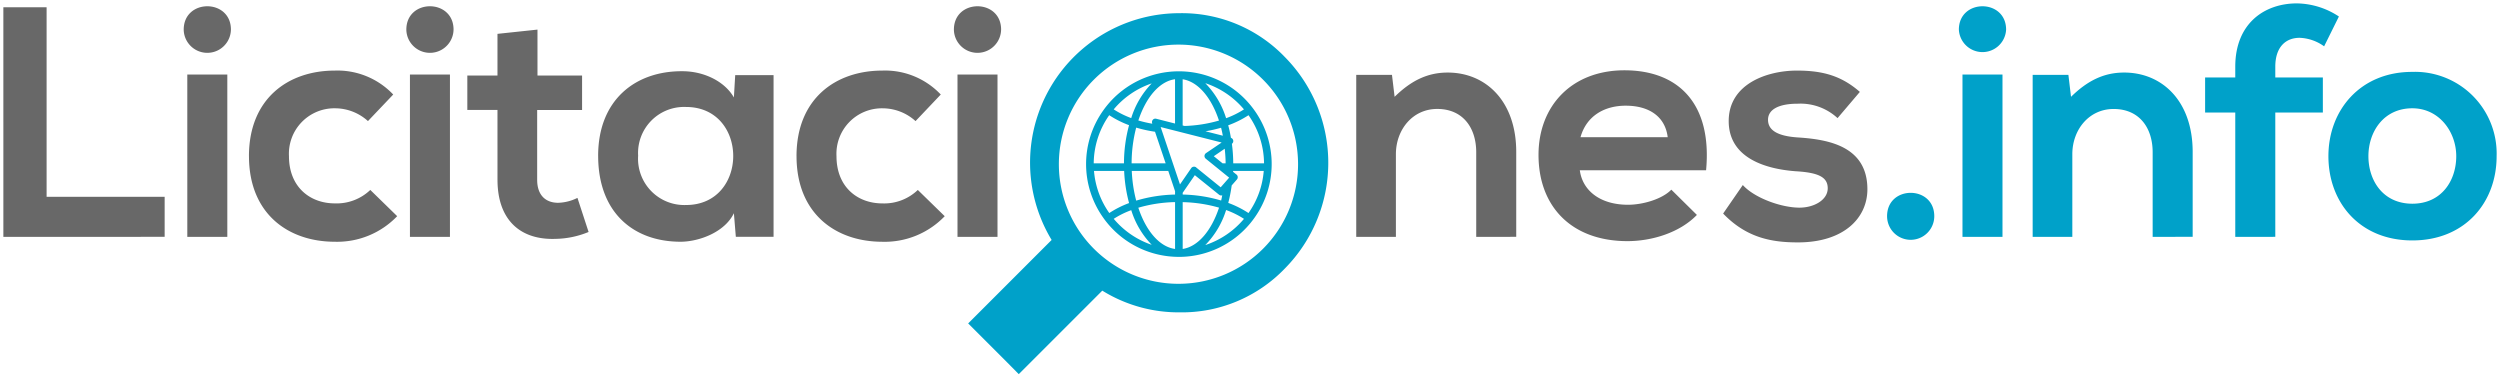 <svg xmlns="http://www.w3.org/2000/svg" width="370.001" height="56.084" viewBox="0 0 370.001 56.084">
  <g id="Component_185_1" data-name="Component 185 – 1" transform="translate(0.5 0.5)">
    <path id="Union_19" data-name="Union 19" d="M10293.524,505.683l2.912-4.222c1.7,1.892,5.579,3.3,8.25,3.347,2.231.049,4.318-1.116,4.318-2.863,0-1.649-1.359-2.327-4.756-2.524-4.512-.339-9.9-1.988-9.9-7.424,0-5.532,5.723-7.474,10.093-7.474,3.735,0,6.552.73,9.316,3.156l-3.3,3.88a8.078,8.078,0,0,0-5.92-2.133c-2.816,0-4.37.872-4.37,2.376,0,1.553,1.408,2.426,4.466,2.62,4.512.293,10.241,1.31,10.241,7.668,0,4.222-3.448,7.862-10.293,7.862C10300.8,509.952,10297.017,509.323,10293.524,505.683Zm-166.5-8.543c0-8.25,5.482-12.568,12.47-12.522,3.2,0,6.262,1.507,7.621,3.883l.194-3.3h5.677v23.925h-5.584l-.287-3.495c-1.359,2.814-5.1,4.173-7.764,4.222h-.112C10132.211,509.857,10127.027,505.492,10127.027,497.141Zm5.918,0a6.854,6.854,0,0,0,7.085,7.279c9.319,0,9.319-14.51,0-14.51A6.813,6.813,0,0,0,10132.945,497.141Zm23.44.049c0-8.493,5.775-12.666,12.713-12.666a11.352,11.352,0,0,1,8.639,3.544L10174,492a7.27,7.27,0,0,0-4.8-1.892,6.732,6.732,0,0,0-6.9,7.085c0,4.561,3.108,6.989,6.795,6.989a7.2,7.2,0,0,0,5.242-1.991l3.981,3.883a12.31,12.31,0,0,1-9.224,3.785C10162.161,509.856,10156.386,505.683,10156.386,497.19Zm-81.039,0c0-8.493,5.775-12.666,12.713-12.666a11.36,11.36,0,0,1,8.639,3.544l-3.738,3.93a7.266,7.266,0,0,0-4.8-1.892,6.731,6.731,0,0,0-6.891,7.085c0,4.561,3.108,6.989,6.795,6.989a7.2,7.2,0,0,0,5.242-1.991l3.979,3.883a12.3,12.3,0,0,1-9.221,3.785C10081.122,509.856,10075.347,505.683,10075.347,497.19ZM10266.2,497c0-7.279,4.949-12.519,12.716-12.519,8.007,0,13.006,4.95,12.084,14.8h-18.686c.389,2.961,2.959,5.1,7.135,5.1,2.183,0,5.048-.826,6.407-2.234l3.784,3.738c-2.526,2.62-6.647,3.88-10.29,3.88C10271.1,509.758,10266.2,504.663,10266.2,497Zm6.213-2.62h12.907c-.386-3.106-2.813-4.66-6.21-4.66C10275.908,489.716,10273.288,491.269,10272.416,494.376Zm-160.287,6.309V490.348h-4.463v-5.095h4.463v-6.166l5.921-.629v6.8h6.6v5.095H10118v10.337c0,2.281,1.261,3.4,3.1,3.4a6.775,6.775,0,0,0,2.862-.727l1.649,5.045a13.208,13.208,0,0,1-4.9,1.02c-.16.006-.318.009-.476.009C10115.319,509.428,10112.129,506.468,10112.129,500.684Zm144.854,8.444V496.607c0-3.64-1.988-6.407-5.772-6.407-3.64,0-6.115,3.06-6.115,6.7v12.229h-5.871V485.155h5.289l.389,3.251c2.425-2.379,4.854-3.591,7.858-3.591,5.631,0,10.143,4.222,10.143,11.742v12.571Zm-76.771,0V485.106h5.921v24.023Zm-81.039,0V485.106h5.921v24.023Zm-32.951,0V485.106h5.923v24.023Zm-27.223,0V475.157h6.4v28.048h17.471v5.923Zm140.68-30.671c0-4.61,6.987-4.61,6.987,0a3.494,3.494,0,0,1-6.987,0Zm-81.039,0c0-4.61,6.987-4.61,6.987,0a3.494,3.494,0,0,1-6.987,0Zm-32.949,0c0-4.61,6.987-4.61,6.987,0a3.494,3.494,0,0,1-6.987,0Z" transform="translate(-10038.999 -474.577)" fill="#686868" stroke="rgba(0,0,0,0)" stroke-width="1"/>
    <path id="Union_21" data-name="Union 21" d="M10104.318,497.613c0-6.841,4.753-12.472,12.374-12.472a12.094,12.094,0,0,1,12.521,12.472c0,6.892-4.708,12.472-12.472,12.472S10104.318,504.5,10104.318,497.613Zm5.92,0c0,3.64,2.187,7.037,6.5,7.037s6.5-3.4,6.5-7.037c0-3.592-2.524-7.085-6.5-7.085C10112.471,490.528,10110.238,494.021,10110.238,497.613ZM10039,506.5c0-4.611,6.986-4.611,6.986,0a3.493,3.493,0,0,1-6.986,0Zm51.533,3.056V491.159h-4.464v-5.191h4.464v-1.6c0-6.406,4.322-9.365,9.124-9.365a11.545,11.545,0,0,1,6.213,1.94l-2.187,4.416a6.563,6.563,0,0,0-3.635-1.261c-2.041,0-3.592,1.357-3.592,4.271v1.6h7.039v5.191h-7.039v18.392Zm-12.227,0v-12.52c0-3.64-1.993-6.406-5.776-6.406-3.638,0-6.113,3.058-6.113,6.7v12.228h-5.87V485.579h5.288l.389,3.251c2.425-2.377,4.851-3.592,7.86-3.592,5.628,0,10.143,4.222,10.143,11.744v12.568Zm-28.146,0v-24.02h5.921v24.02Zm-.534-30.668c0-4.611,6.991-4.611,6.991,0a3.5,3.5,0,0,1-6.991,0Z" transform="translate(-9760.212 -475.001)" fill="#00a1c9" stroke="rgba(0,0,0,0)" stroke-width="1"/>
    <g id="Group_109" data-name="Group 109" transform="translate(142.79 1.449)">
      <g id="Group_108" data-name="Group 108">
        <path id="Union_20" data-name="Union 20" d="M9436.044,175.3l-5.834-5.831,12.353-12.355a22.116,22.116,0,0,1,18.924-33.561,21.12,21.12,0,0,1,15.592,6.488,22.268,22.268,0,0,1,0,31.3,21.129,21.129,0,0,1-15.592,6.488,21.455,21.455,0,0,1-11.427-3.213L9437.7,176.975Zm7.59-29.391a17.7,17.7,0,1,0,17.7-17.705A17.7,17.7,0,0,0,9443.634,145.906Zm17.738,13.709h-.057a13.716,13.716,0,0,1-10.471-4.955c-.23-.276-.449-.564-.656-.859a13.677,13.677,0,0,1,0-15.837q.311-.443.656-.859a13.71,13.71,0,0,1,10.471-4.953l.047,0,.013,0,.019,0a13.708,13.708,0,0,1,10.551,4.955c.23.276.45.564.659.859a13.677,13.677,0,0,1,0,15.837q-.313.443-.659.862a13.709,13.709,0,0,1-10.551,4.953Zm-5.979-7.271c1.131,3.415,3.127,5.788,5.438,6.1v-6.935A20.855,20.855,0,0,0,9455.394,152.344Zm6.566,6.1c2.285-.352,4.258-2.72,5.379-6.114a20.992,20.992,0,0,0-5.379-.814Zm3.349-.576a12.634,12.634,0,0,0,5.722-3.879,13.017,13.017,0,0,0-2.645-1.307A12.84,12.84,0,0,1,9465.309,157.864Zm-13.55-3.879a12.622,12.622,0,0,0,5.622,3.844,12.777,12.777,0,0,1-3.034-5.131A13,13,0,0,0,9451.759,153.984Zm17.658-6.966.5.407a.466.466,0,0,1,.188.347.505.505,0,0,1-.121.383l-.771.881a20.983,20.983,0,0,1-.509,2.587,14.554,14.554,0,0,1,2.994,1.5,12.492,12.492,0,0,0,2.258-6.231h-4.531C9469.424,146.937,9469.419,146.977,9469.417,147.018Zm-18.324,6.107a14.432,14.432,0,0,1,2.933-1.478,21.822,21.822,0,0,1-.729-4.753h-4.463A12.53,12.53,0,0,0,9451.093,153.125Zm3.984-1.837a21.457,21.457,0,0,1,5.755-.9v-.5l-1.007-3h-5.4A20.826,20.826,0,0,0,9455.077,151.288Zm6.883-1.161v.259a21.424,21.424,0,0,1,5.69.885c.067-.248.112-.514.164-.771a.5.5,0,0,1-.469-.09l-3.589-2.889Zm2-3.746,3.625,2.932,1.252-1.428-3.463-2.806a.522.522,0,0,1-.188-.424.536.536,0,0,1,.227-.4l2.313-1.568-9.025-2.292,2.86,8.494,1.654-2.4a.508.508,0,0,1,.258-.2.6.6,0,0,1,.095-.021.493.493,0,0,1,.073-.005A.511.511,0,0,1,9463.964,146.38Zm4.739-6.236c.164.593.292,1.216.4,1.849a.5.5,0,0,1,.143.883,22.728,22.728,0,0,1,.2,2.889H9474a12.555,12.555,0,0,0-2.3-7.123A14.553,14.553,0,0,1,9468.7,140.144Zm-2.136,4.567,1.3,1.054h.45c0-.74-.058-1.457-.129-2.163Zm-12.166,1.054h5.041l-1.573-4.674a20.112,20.112,0,0,1-2.787-.612A21.192,21.192,0,0,0,9454.4,145.766Zm-5.61,0h4.484a21.765,21.765,0,0,1,.752-5.645,14.454,14.454,0,0,1-2.935-1.48A12.554,12.554,0,0,0,9448.791,145.766Zm16.561-4.739,2.554.65c-.076-.4-.159-.8-.26-1.178A20.069,20.069,0,0,1,9465.352,141.027Zm-3.392-.864.293.074a20.612,20.612,0,0,0,5.081-.8c-1.116-3.392-3.089-5.76-5.374-6.112Zm-6.564-.74a19.057,19.057,0,0,0,2.073.481l-.023-.074a.527.527,0,0,1,.1-.512.5.5,0,0,1,.5-.15l2.785.709v-6.559C9458.521,133.635,9456.526,136.01,9455.4,139.423Zm12.988-.333a13.038,13.038,0,0,0,2.649-1.309,12.633,12.633,0,0,0-5.725-3.879A12.858,12.858,0,0,1,9468.384,139.09Zm-16.627-1.309a13.02,13.02,0,0,0,2.59,1.29,12.858,12.858,0,0,1,3.034-5.136A12.617,12.617,0,0,0,9451.757,137.781Z" transform="translate(-9430.211 -123.55)" fill="#00a1c9" stroke="rgba(0,0,0,0)" stroke-width="1"/>
      </g>
    </g>
  </g>
</svg>
